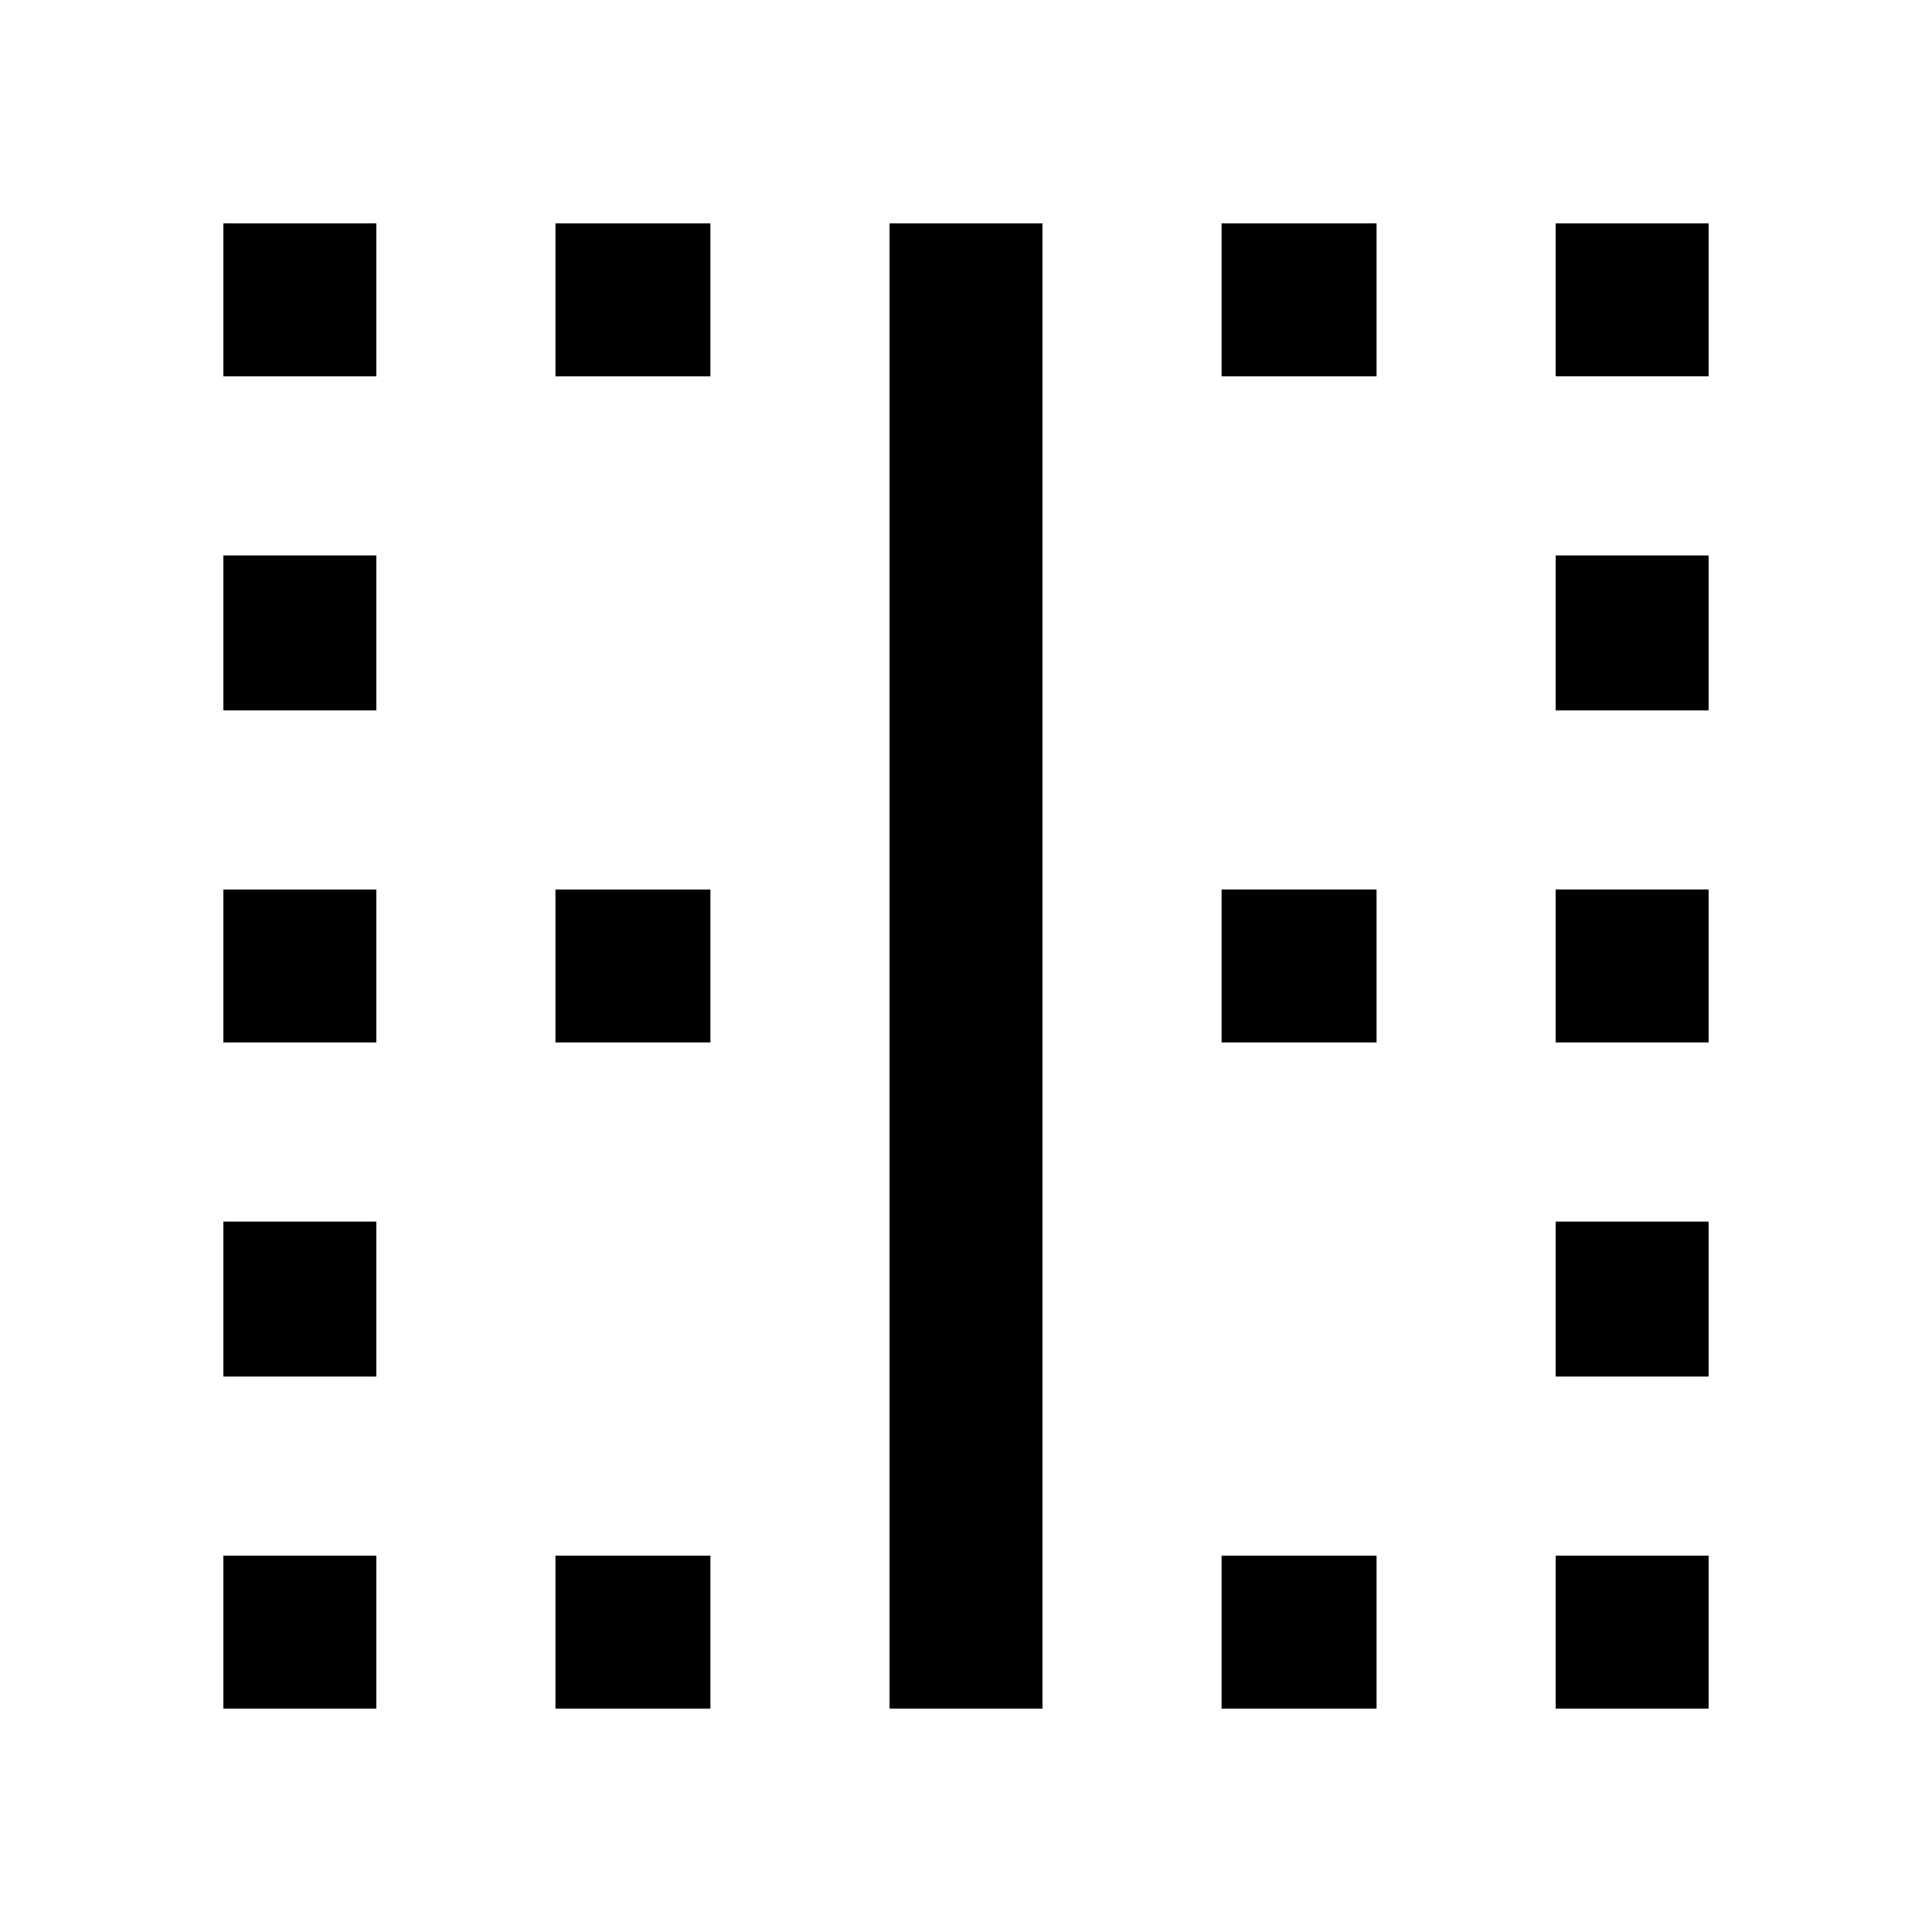 <svg xmlns="http://www.w3.org/2000/svg" height="48" width="48"><path d="M5.55 42.45v-3.8h3.8v3.8Zm0-8.25v-3.85h3.8v3.85Zm0-8.3v-3.8h3.8v3.8Zm0-8.25V13.8h3.8v3.85Zm0-8.3v-3.8h3.8v3.8Zm8.25 33.1v-3.8h3.85v3.8Zm0-16.55v-3.8h3.85v3.8Zm0-16.55v-3.8h3.85v3.8Zm8.3 33.1V5.55h3.8v36.9Zm8.25 0v-3.8h3.85v3.8Zm0-16.55v-3.8h3.85v3.8Zm0-16.55v-3.8h3.85v3.8Zm8.3 33.1v-3.8h3.8v3.8Zm0-8.25v-3.85h3.8v3.85Zm0-8.3v-3.8h3.8v3.8Zm0-8.25V13.8h3.8v3.85Zm0-8.3v-3.8h3.8v3.8Z"/></svg>
